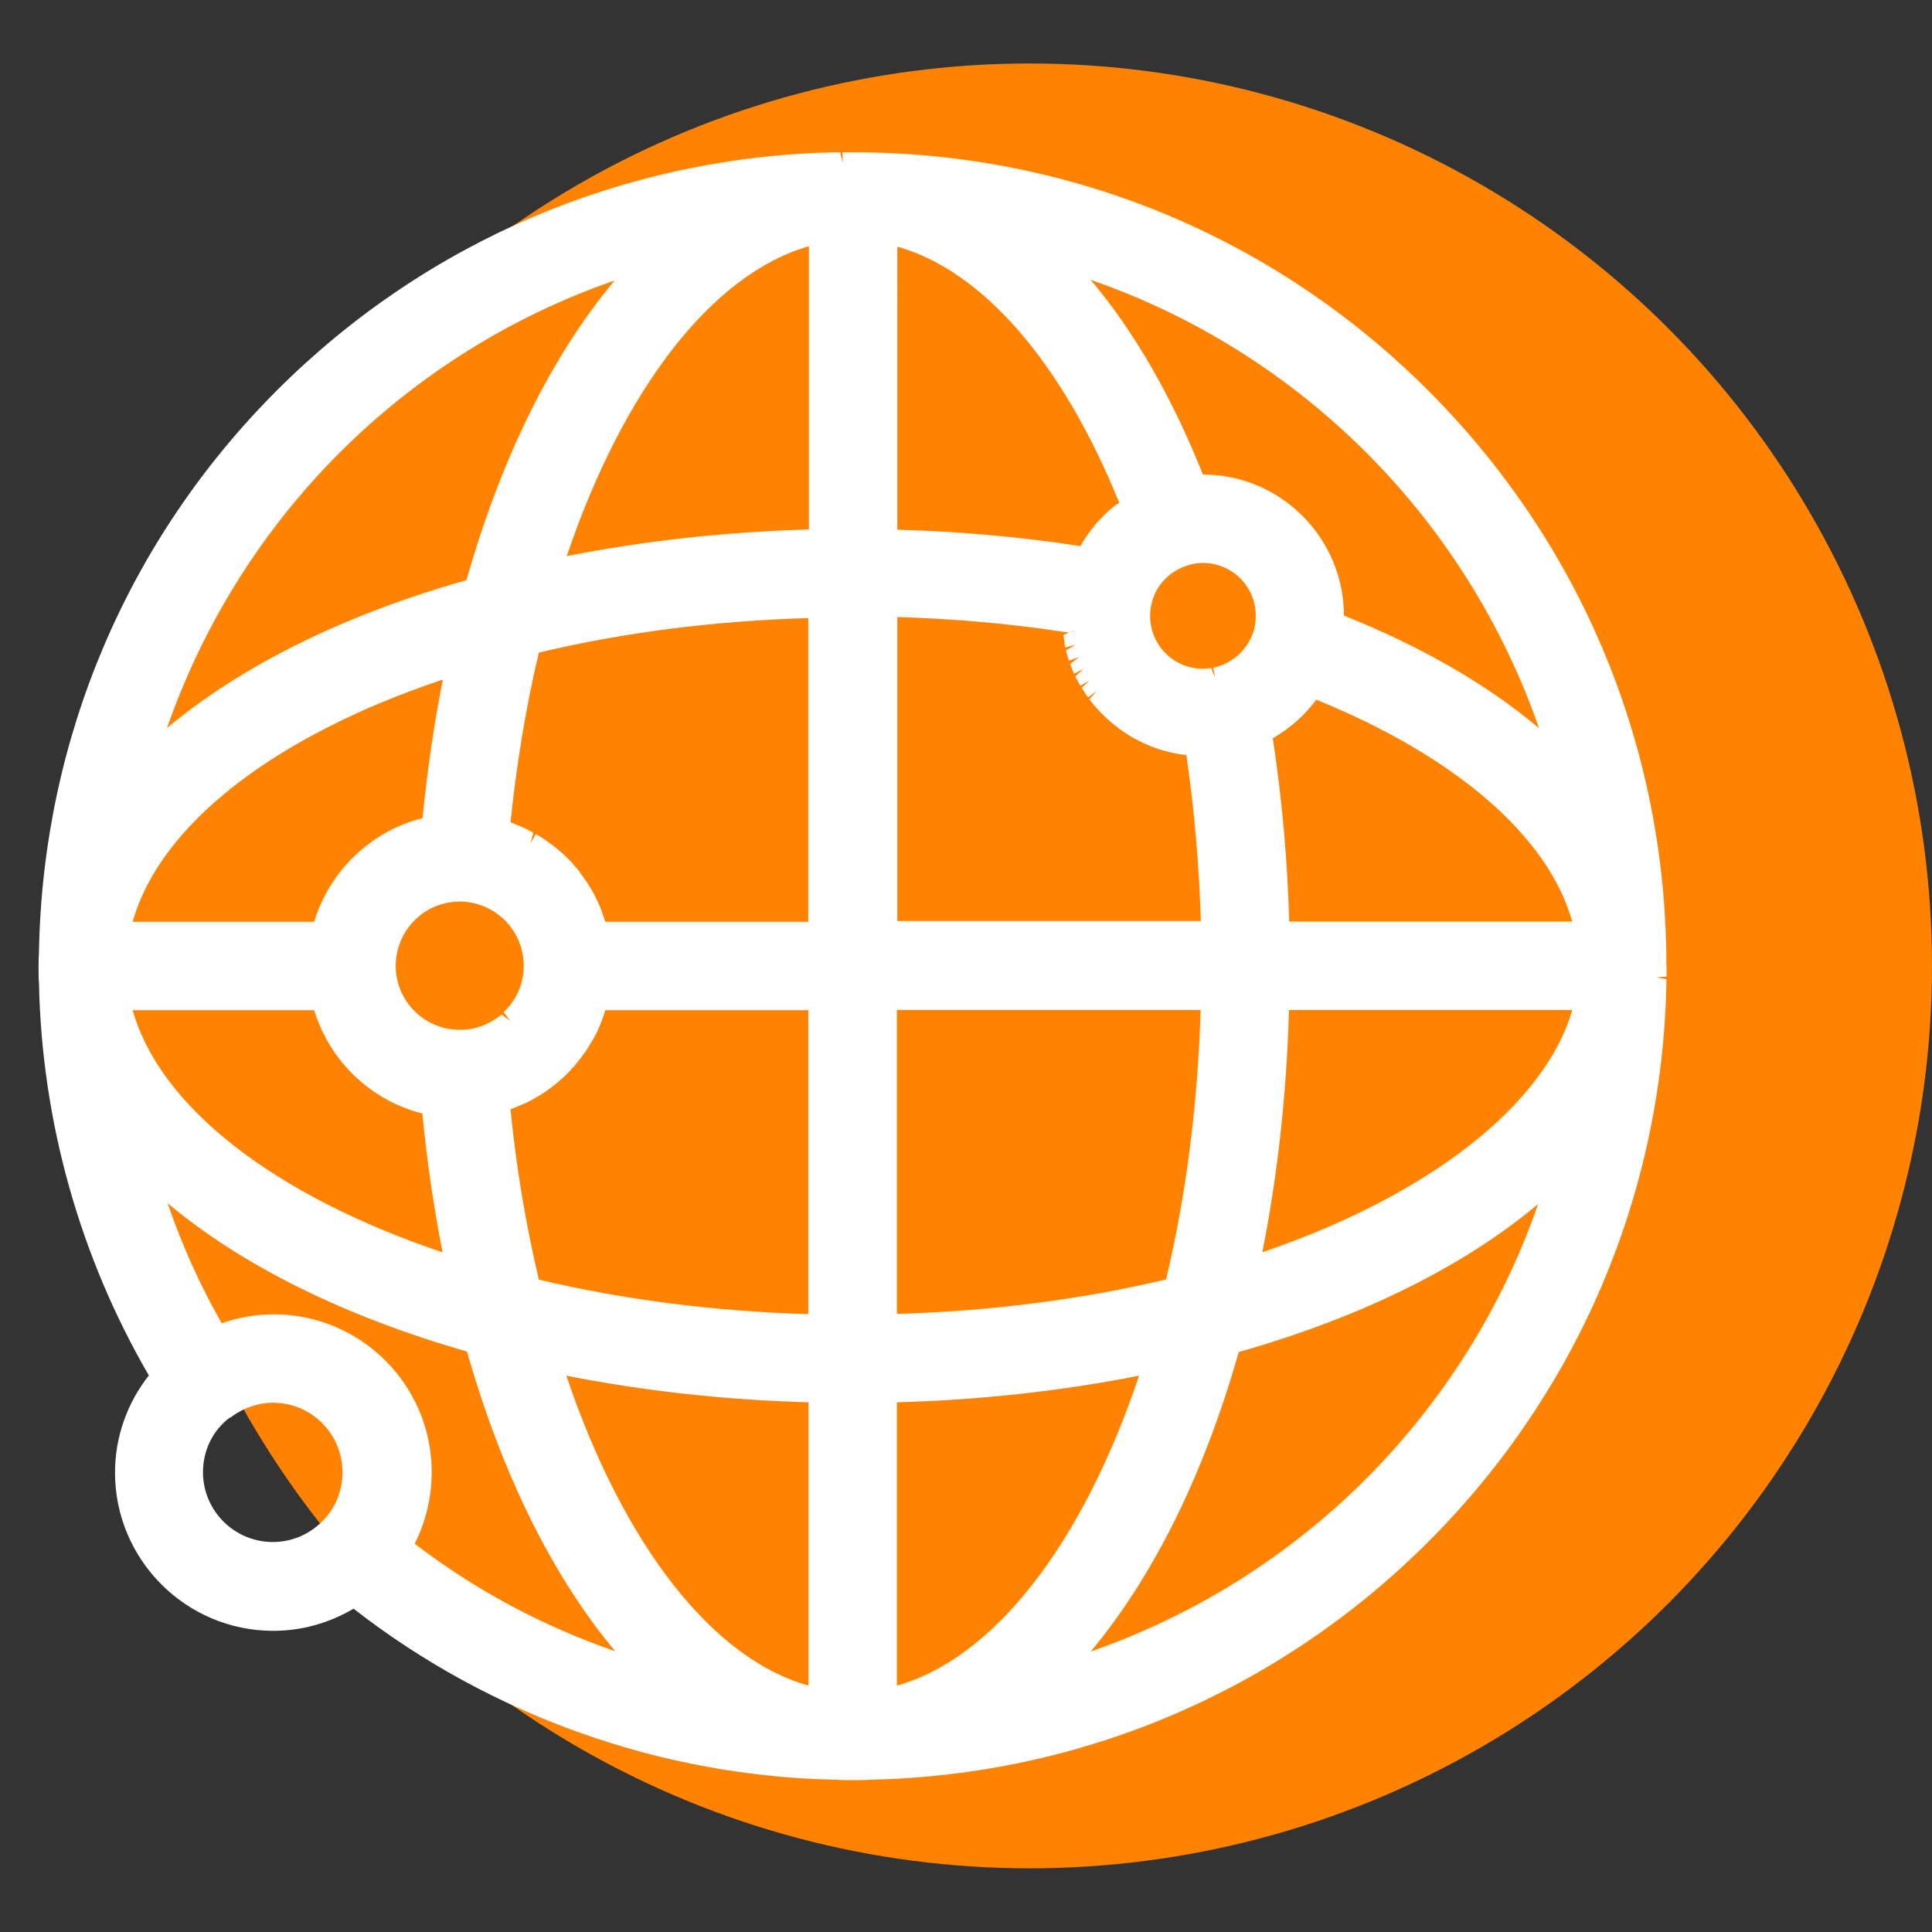 <?xml version="1.0" encoding="UTF-8"?>
<svg id="Layer_1" data-name="Layer 1" xmlns="http://www.w3.org/2000/svg" viewBox="0 0 90.71 90.71">
  <rect x="0" y="0" width="90.71" height="90.71" fill="#333333" stroke="none"/>
  <defs>
    <style>
      .cls-1 {
        fill: #fff;
      }

      .cls-2 {
        fill: #ff8200;
      }
    </style>
  </defs>
  <circle class="cls-2" cx="48.34" cy="45.35" r="42.37"/>
  <path class="cls-1" d="M78.24,45.33c0-10.21-3.98-19.79-11.19-27-7.19-7.19-16.76-11.16-26.91-11.18h-.08s-.51,0-.51,0l.02,.5-.13-.5h-.2c-9.91,.2-19.23,4.17-26.24,11.18C5.99,25.34,2.02,34.67,1.83,44.65c-.01,.24-.02,.47-.02,.71,0,.29,0,.55,.02,.79,.13,6.48,1.91,12.84,5.16,18.43-1.03,1.3-1.59,2.91-1.59,4.56,0,4.09,3.33,7.43,7.43,7.43,1.32,0,2.62-.36,3.77-1.04,6.45,5.03,14.49,7.88,22.66,8.03,.26,.02,.51,.02,.78,.02,.29,0,.57,0,.83-.02,9.89-.21,19.2-4.17,26.2-11.18,7.01-7.01,10.98-16.33,11.17-26.22v-.19s-.49-.08-.49-.08l.5-.04v-.51Zm-6.02,11.19c-1.67,4.84-4.45,9.27-8.09,12.92-3.65,3.65-8.08,6.42-12.92,8.1,2.93-3.5,5.32-8.31,6.95-14.06,5.75-1.63,10.57-4.02,14.06-6.95Zm-30.11,5.17v-14.27h14.26c-.13,4.4-.67,8.65-1.62,12.65-4,.95-8.25,1.49-12.64,1.62Zm11.37,2.9c-2.66,7.94-6.85,13.29-11.37,14.55v-13.3c3.92-.11,7.73-.53,11.37-1.25Zm5.79-5.8c.72-3.64,1.14-7.45,1.25-11.37h13.3c-1.28,4.45-6.75,8.72-14.54,11.37Zm-9.29-28.56c.01,.06,.03,.12,.04,.17l.48-.13-.45,.26c.03,.11,.05,.21,.08,.31,.02,.06,.04,.12,.06,.18l.47-.17-.41,.33c.03,.09,.06,.18,.1,.27l.08,.18,.45-.22-.39,.34c.04,.09,.08,.18,.13,.26,.03,.06,.07,.13,.11,.19l.43-.26-.37,.35c.05,.09,.1,.17,.16,.26,.04,.07,.09,.13,.14,.19l.4-.3-.34,.39c.05,.07,.11,.15,.17,.22,.06,.08,.13,.15,.22,.25,.06,.07,.13,.15,.2,.21,.07,.07,.14,.14,.22,.21,.08,.07,.15,.14,.24,.22l.27,.21c.07,.06,.15,.11,.23,.17,.09,.06,.17,.12,.26,.17,.09,.06,.17,.11,.26,.16,.09,.05,.19,.1,.29,.15,.09,.05,.18,.09,.27,.13,.1,.05,.21,.09,.31,.13,.09,.04,.18,.07,.28,.1,.11,.04,.22,.07,.33,.1l.28,.07c.12,.03,.23,.05,.35,.07,.09,.02,.19,.03,.28,.04,.03,0,.06,0,.09,.01,.37,2.49,.6,5.11,.68,7.79h-14.25v-14.27c2.65,.08,5.26,.31,7.79,.69v.02s.07-.01,.07-.01c.07,0,.13,.02,.19,.03l-.25,.11c.02,.13,.03,.25,.06,.38Zm1.03-4.17h0s.04,0,.04,0h-.04Zm6.05,5.77h0l-.2-.47c-.12,.02-.25,.04-.38,.04-1.37,0-2.48-1.11-2.48-2.48,0-.18,.02-.35,.06-.54,.18-.86,.82-1.56,1.72-1.84,.21-.07,.45-.11,.7-.11,1.37,0,2.48,1.11,2.48,2.48,0,.25-.03,.49-.11,.75-.29,.86-.99,1.5-1.89,1.69l.1,.49Zm3.47,11.44c-.08-2.9-.34-5.79-.77-8.61,.8-.46,1.5-1.07,2.04-1.81,6.57,2.67,10.9,6.43,12.02,10.42h-13.29Zm2.57-14.36h0c0-3.65-2.97-6.63-6.62-6.63h0c-1.46-3.65-3.22-6.71-5.27-9.14,4.84,1.67,9.28,4.45,12.94,8.11s6.43,8.1,8.11,12.94c-2.43-2.05-5.5-3.82-9.14-5.28Zm-10.65-5.25l-.18,.14c-.1,.08-.2,.17-.3,.26-.08,.08-.16,.15-.24,.24-.07,.07-.14,.14-.2,.21-.07,.07-.13,.15-.19,.23l-.14,.18c-.11,.15-.22,.31-.32,.46l-.09,.15s-.04,.07-.06,.11c-2.8-.43-5.69-.69-8.6-.77V11.58c4,1.12,7.76,5.45,10.42,12.03-.03,.02-.06,.04-.09,.07Zm-2.05,5.98l-.1,.04v-.03s.1-.01,.1-.01Zm2.66-5.8h0s-.02-.02-.02-.02h0s.02,.02,.02,.02h0s0,0,0,0Zm-26.45,2.27c2.68-7.91,6.86-13.26,11.37-14.55v13.3c-3.91,.11-7.73,.53-11.37,1.25Zm-4.68,37.36c1.64,5.75,4.03,10.57,6.96,14.06-3.41-1.18-6.57-2.87-9.42-5.05,.52-1.03,.8-2.18,.8-3.36,0-4.08-3.32-7.41-7.41-7.41-.84,0-1.67,.14-2.45,.42-1.02-1.79-1.87-3.68-2.54-5.64,3.49,2.93,8.31,5.32,14.07,6.97ZM7.84,34.19c1.68-4.84,4.45-9.28,8.1-12.93,3.64-3.64,8.08-6.42,12.92-8.09-2.94,3.5-5.32,8.31-6.96,14.07-5.76,1.63-10.57,4.02-14.07,6.95Zm17.68,16.52h0s0,0,0,0h0Zm-3.94-2.36c-1.65,0-3-1.34-3-3,0-1.66,1.34-3.02,3-3.02h.09c1.64,.06,2.92,1.39,2.92,3.02,0,.49-.12,.97-.36,1.42-.04,.08-.09,.15-.19,.3-.03,.05-.07,.1-.11,.15l-.28,.3,.3,.41-.4-.3c-.06,.05-.12,.09-.22,.17-.07,.05-.14,.09-.24,.15-.08,.04-.16,.09-.25,.13-.36,.16-.74,.26-1.12,.27h-.14Zm-6.83-.92c.73,2.39,2.66,4.24,5.08,4.85,.21,2.2,.53,4.39,.95,6.52-7.94-2.67-13.29-6.86-14.55-11.37H14.75Zm10.65-7.53h0s0,0,0,0h0Zm-.59-.37h0s0,0,0,0h0Zm-4.02-7.62c-.41,2.08-.73,4.26-.95,6.5-2.42,.61-4.36,2.47-5.09,4.87H6.23c1.26-4.52,6.61-8.71,14.55-11.37Zm3.21,20.16c.14-.05,.28-.11,.46-.19l.13-.05c.19-.08,.37-.18,.56-.29,.19-.11,.37-.22,.54-.34l.12-.09c.13-.09,.25-.19,.37-.29l.16-.14c.11-.09,.21-.19,.31-.29l.15-.16c.1-.1,.19-.21,.28-.32l.13-.16c.1-.13,.19-.26,.29-.39l.08-.12c.11-.18,.22-.36,.32-.54l.06-.11c.08-.15,.15-.3,.21-.46l.08-.2c.05-.13,.1-.26,.14-.4l.03-.1h9.53v14.27c-4.4-.13-8.65-.67-12.65-1.62-.62-2.63-1.07-5.31-1.33-8h.02Zm3.23-11.12l-.16-.19c-.08-.1-.17-.19-.25-.29l-.18-.18c-.09-.09-.18-.18-.31-.29-.05-.05-.1-.09-.15-.13-.11-.09-.22-.17-.38-.29l-.12-.09c-.17-.12-.34-.23-.52-.33l-.25,.43s0,0,0,0l.13-.49c-.15-.08-.29-.16-.44-.23l-.21-.09c-.13-.05-.26-.11-.39-.16,0,0-.02,0-.03,0,.28-2.73,.72-5.41,1.33-7.98,4-.95,8.25-1.49,12.65-1.62v14.26h-9.53s-.02-.08-.04-.12c-.04-.13-.09-.26-.15-.43l-.07-.18c-.06-.14-.13-.28-.22-.47l-.05-.1c-.1-.18-.2-.36-.32-.54l-.11-.15c-.08-.12-.17-.24-.25-.35Zm-16.41,25.61l.06-.05c.58-.42,1.25-.65,1.94-.65,1.8,0,3.26,1.46,3.26,3.26,0,.87-.33,1.69-.94,2.3-.62,.63-1.45,.98-2.33,.98-1.81,0-3.28-1.47-3.28-3.28,0-1.03,.47-1.98,1.27-2.57Zm27.14-.73v13.31c-4.51-1.25-8.69-6.61-11.37-14.55,3.64,.72,7.46,1.14,11.37,1.25Zm1.56-58.19h0s0,0,0,0Zm38.22,38.1h0Z"/>
</svg>